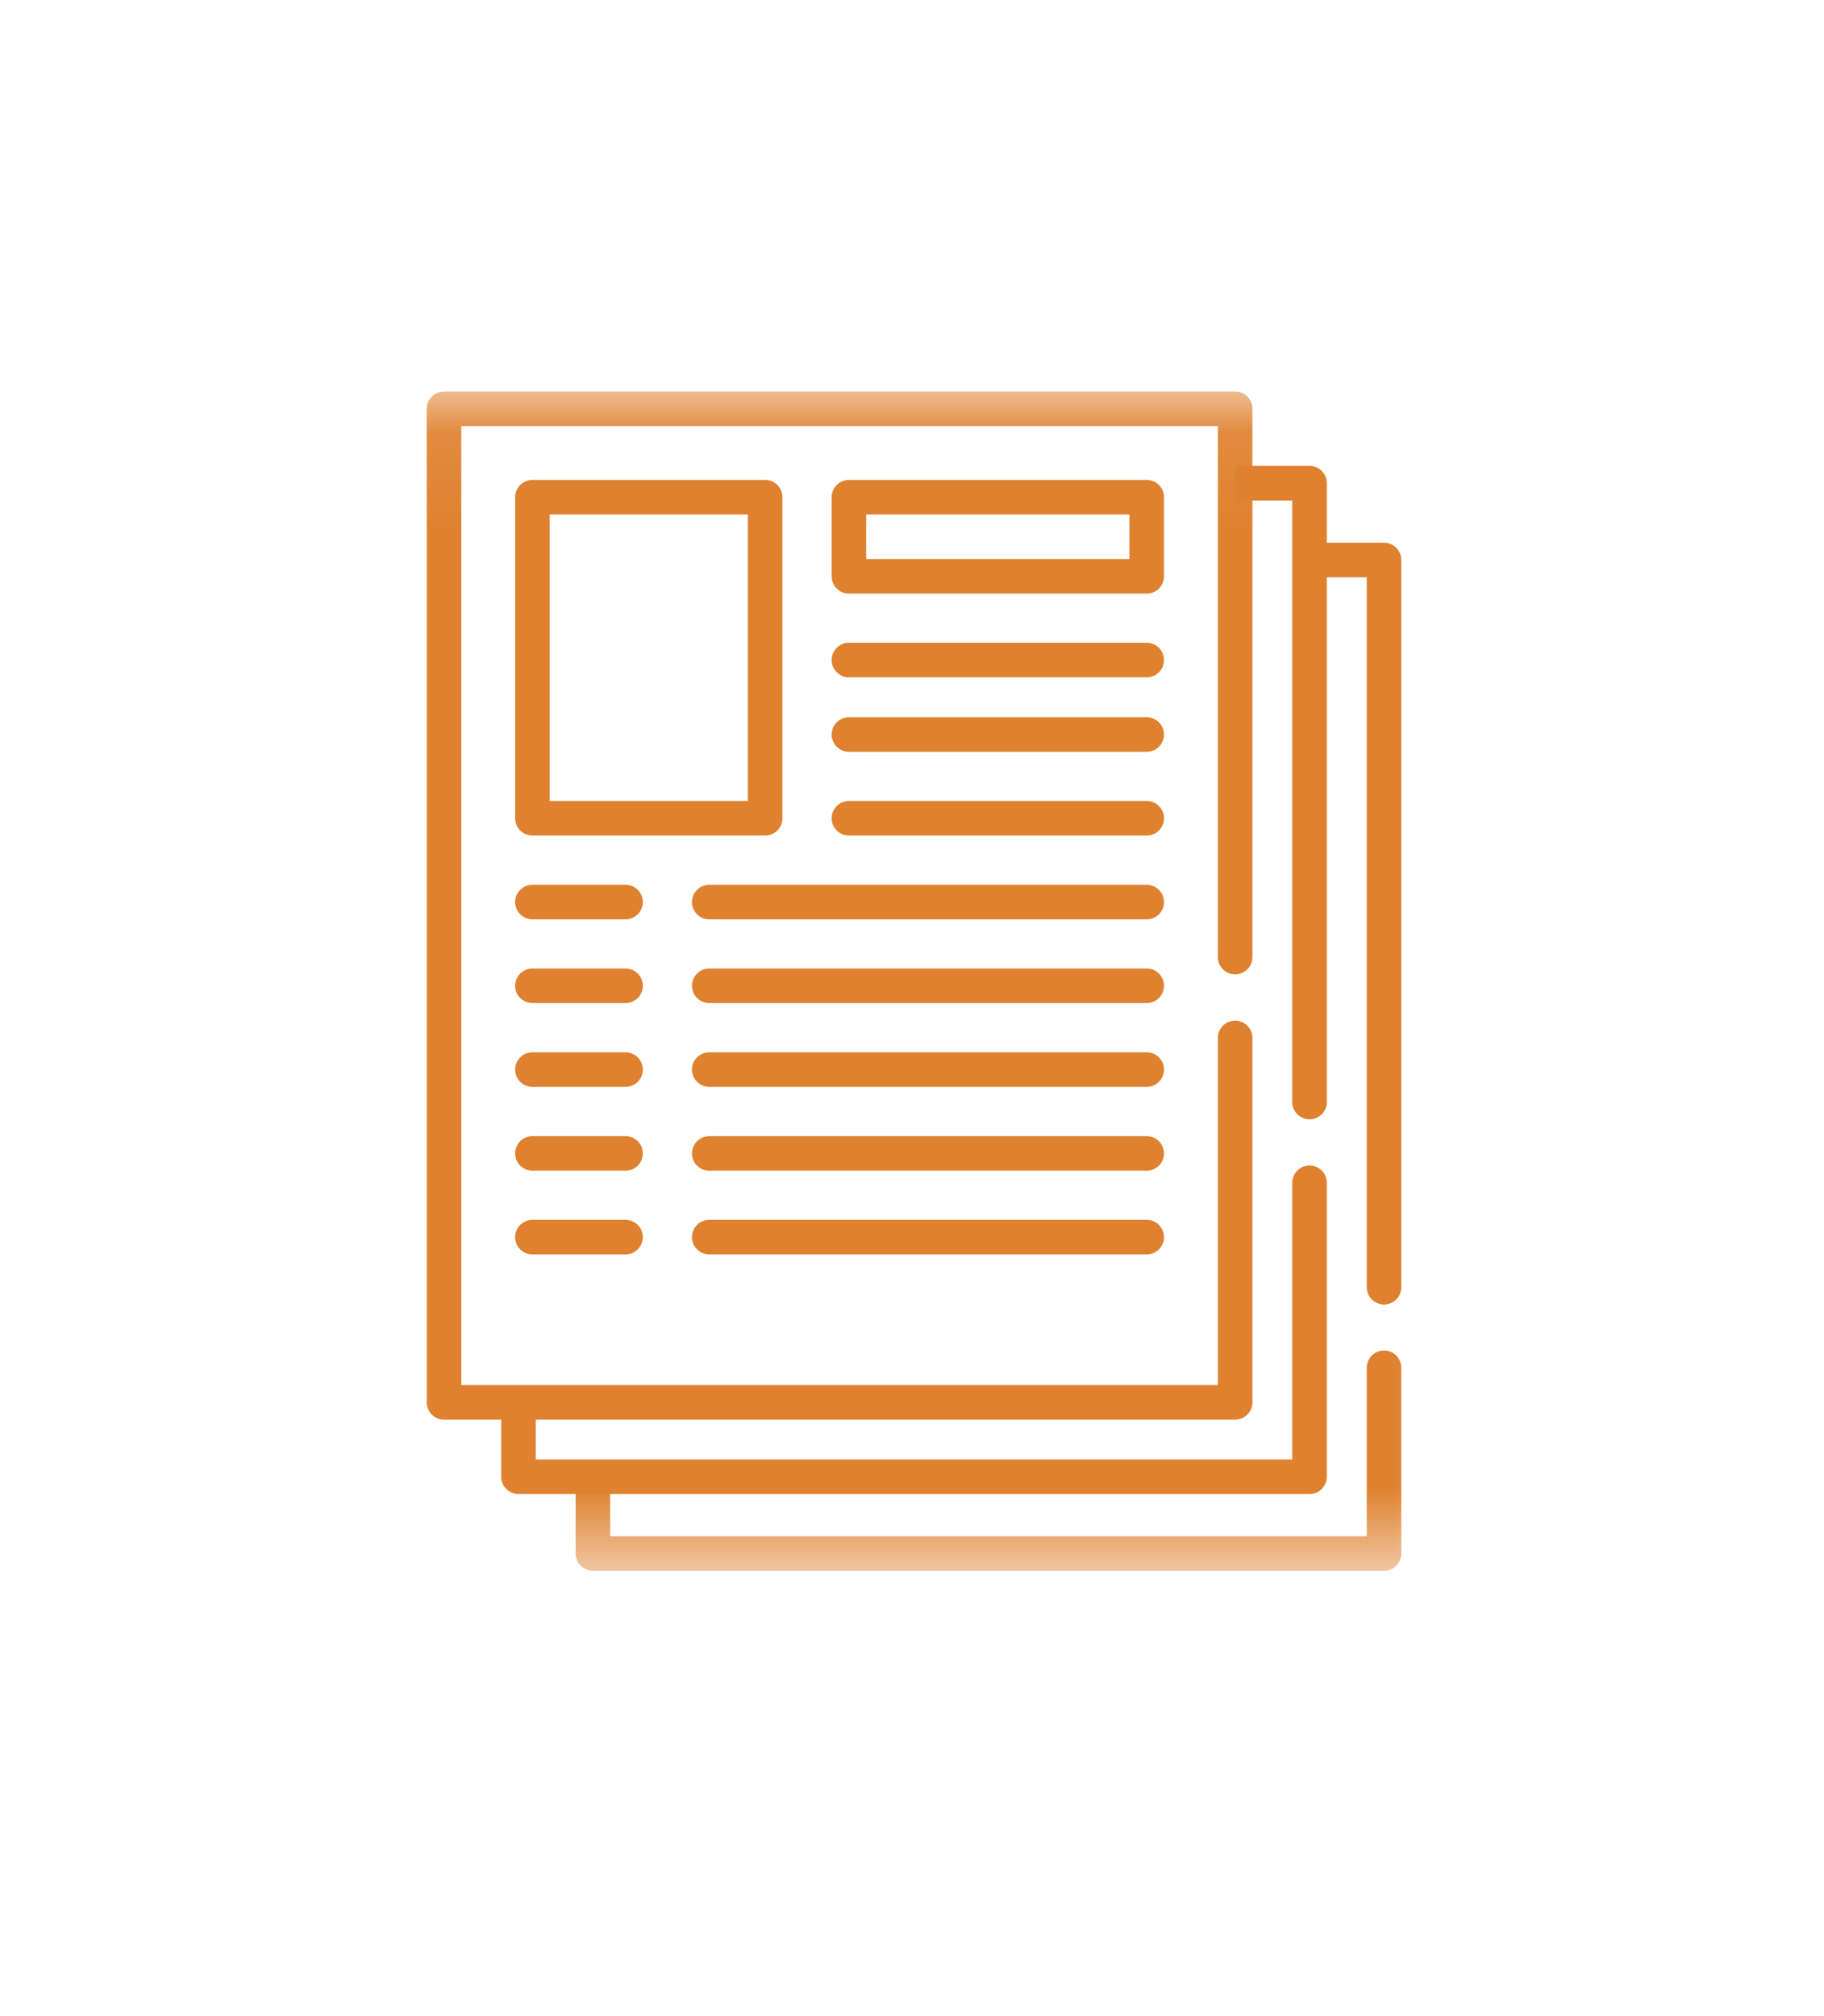 <svg width="19" height="21" viewBox="0 0 19 21" fill="none" xmlns="http://www.w3.org/2000/svg">
<g filter="url(#filter0_d_25_3193)">
<path d="M14.417 14.182H6.176V3.833H14.417V14.182Z" fill="white"/>
<mask id="mask0_25_3193" style="mask-type:luminance" maskUnits="userSpaceOnUse" x="3" y="2" width="13" height="13">
<path d="M3.379 2.078H15.664V14.362H3.379V2.078Z" fill="white"/>
</mask>
<g mask="url(#mask0_25_3193)">
<path d="M14.417 12.247V14.182H6.176V13.382" stroke="#DF812F" stroke-width="0.36" stroke-miterlimit="10" stroke-linecap="round" stroke-linejoin="round"/>
</g>
<path d="M13.642 3.833H14.417V11.408" stroke="#DF812F" stroke-width="0.36" stroke-miterlimit="10" stroke-linecap="round" stroke-linejoin="round"/>
<path d="M13.641 13.382H5.401V3.033H13.641V13.382Z" fill="white"/>
<path d="M13.641 10.32V13.382H5.401V12.607" stroke="#DF812F" stroke-width="0.36" stroke-miterlimit="10" stroke-linecap="round" stroke-linejoin="round"/>
<path d="M12.866 3.033H13.641V9.479" stroke="#DF812F" stroke-width="0.36" stroke-miterlimit="10" stroke-linecap="round" stroke-linejoin="round"/>
<path d="M12.866 12.607H4.625V2.258H12.866V12.607Z" fill="white"/>
<path d="M12.381 12.607H12.866V2.258H12.381V12.607Z" fill="white"/>
<mask id="mask1_25_3193" style="mask-type:luminance" maskUnits="userSpaceOnUse" x="3" y="2" width="13" height="13">
<path d="M3.379 2.078H15.664V14.362H3.379V2.078Z" fill="white"/>
</mask>
<g mask="url(#mask1_25_3193)">
<path d="M12.866 8.811V12.607H4.625V2.258H12.866V7.969" stroke="#DF812F" stroke-width="0.36" stroke-miterlimit="10" stroke-linecap="round" stroke-linejoin="round"/>
</g>
<path d="M7.97 6.523H5.546V3.179H7.97V6.523Z" fill="white" stroke="#DF812F" stroke-width="0.36" stroke-miterlimit="10" stroke-linecap="round" stroke-linejoin="round"/>
<path d="M11.945 4.003H8.843V3.179H11.945V4.003Z" fill="white" stroke="#DF812F" stroke-width="0.36" stroke-miterlimit="10" stroke-linecap="round" stroke-linejoin="round"/>
<path d="M8.843 4.875H11.945" stroke="#DF812F" stroke-width="0.36" stroke-miterlimit="10" stroke-linecap="round" stroke-linejoin="round"/>
<path d="M11.945 5.651H8.843" stroke="#DF812F" stroke-width="0.36" stroke-miterlimit="10" stroke-linecap="round" stroke-linejoin="round"/>
<path d="M8.843 6.523H11.945" stroke="#DF812F" stroke-width="0.36" stroke-miterlimit="10" stroke-linecap="round" stroke-linejoin="round"/>
<path d="M7.388 7.396H11.945" stroke="#DF812F" stroke-width="0.36" stroke-miterlimit="10" stroke-linecap="round" stroke-linejoin="round"/>
<path d="M5.546 7.396H6.516" stroke="#DF812F" stroke-width="0.36" stroke-miterlimit="10" stroke-linecap="round" stroke-linejoin="round"/>
<path d="M7.388 8.268H11.945" stroke="#DF812F" stroke-width="0.36" stroke-miterlimit="10" stroke-linecap="round" stroke-linejoin="round"/>
<path d="M5.546 8.268H6.516" stroke="#DF812F" stroke-width="0.36" stroke-miterlimit="10" stroke-linecap="round" stroke-linejoin="round"/>
<path d="M7.388 9.141H11.945" stroke="#DF812F" stroke-width="0.36" stroke-miterlimit="10" stroke-linecap="round" stroke-linejoin="round"/>
<path d="M5.546 9.141H6.516" stroke="#DF812F" stroke-width="0.36" stroke-miterlimit="10" stroke-linecap="round" stroke-linejoin="round"/>
<path d="M7.388 10.014H11.945" stroke="#DF812F" stroke-width="0.36" stroke-miterlimit="10" stroke-linecap="round" stroke-linejoin="round"/>
<path d="M5.546 10.014H6.516" stroke="#DF812F" stroke-width="0.36" stroke-miterlimit="10" stroke-linecap="round" stroke-linejoin="round"/>
<path d="M7.388 10.886H11.945" stroke="#DF812F" stroke-width="0.36" stroke-miterlimit="10" stroke-linecap="round" stroke-linejoin="round"/>
<path d="M5.546 10.886H6.516" stroke="#DF812F" stroke-width="0.36" stroke-miterlimit="10" stroke-linecap="round" stroke-linejoin="round"/>
</g>
<defs>
<filter id="filter0_d_25_3193" x="0.445" y="0.078" width="18.152" height="20.285" filterUnits="userSpaceOnUse" color-interpolation-filters="sRGB">
<feFlood flood-opacity="0" result="BackgroundImageFix"/>
<feColorMatrix in="SourceAlpha" type="matrix" values="0 0 0 0 0 0 0 0 0 0 0 0 0 0 0 0 0 0 127 0" result="hardAlpha"/>
<feOffset dy="2"/>
<feGaussianBlur stdDeviation="2"/>
<feComposite in2="hardAlpha" operator="out"/>
<feColorMatrix type="matrix" values="0 0 0 0 0 0 0 0 0 0 0 0 0 0 0 0 0 0 0.25 0"/>
<feBlend mode="normal" in2="BackgroundImageFix" result="effect1_dropShadow_25_3193"/>
<feBlend mode="normal" in="SourceGraphic" in2="effect1_dropShadow_25_3193" result="shape"/>
</filter>
</defs>
</svg>
